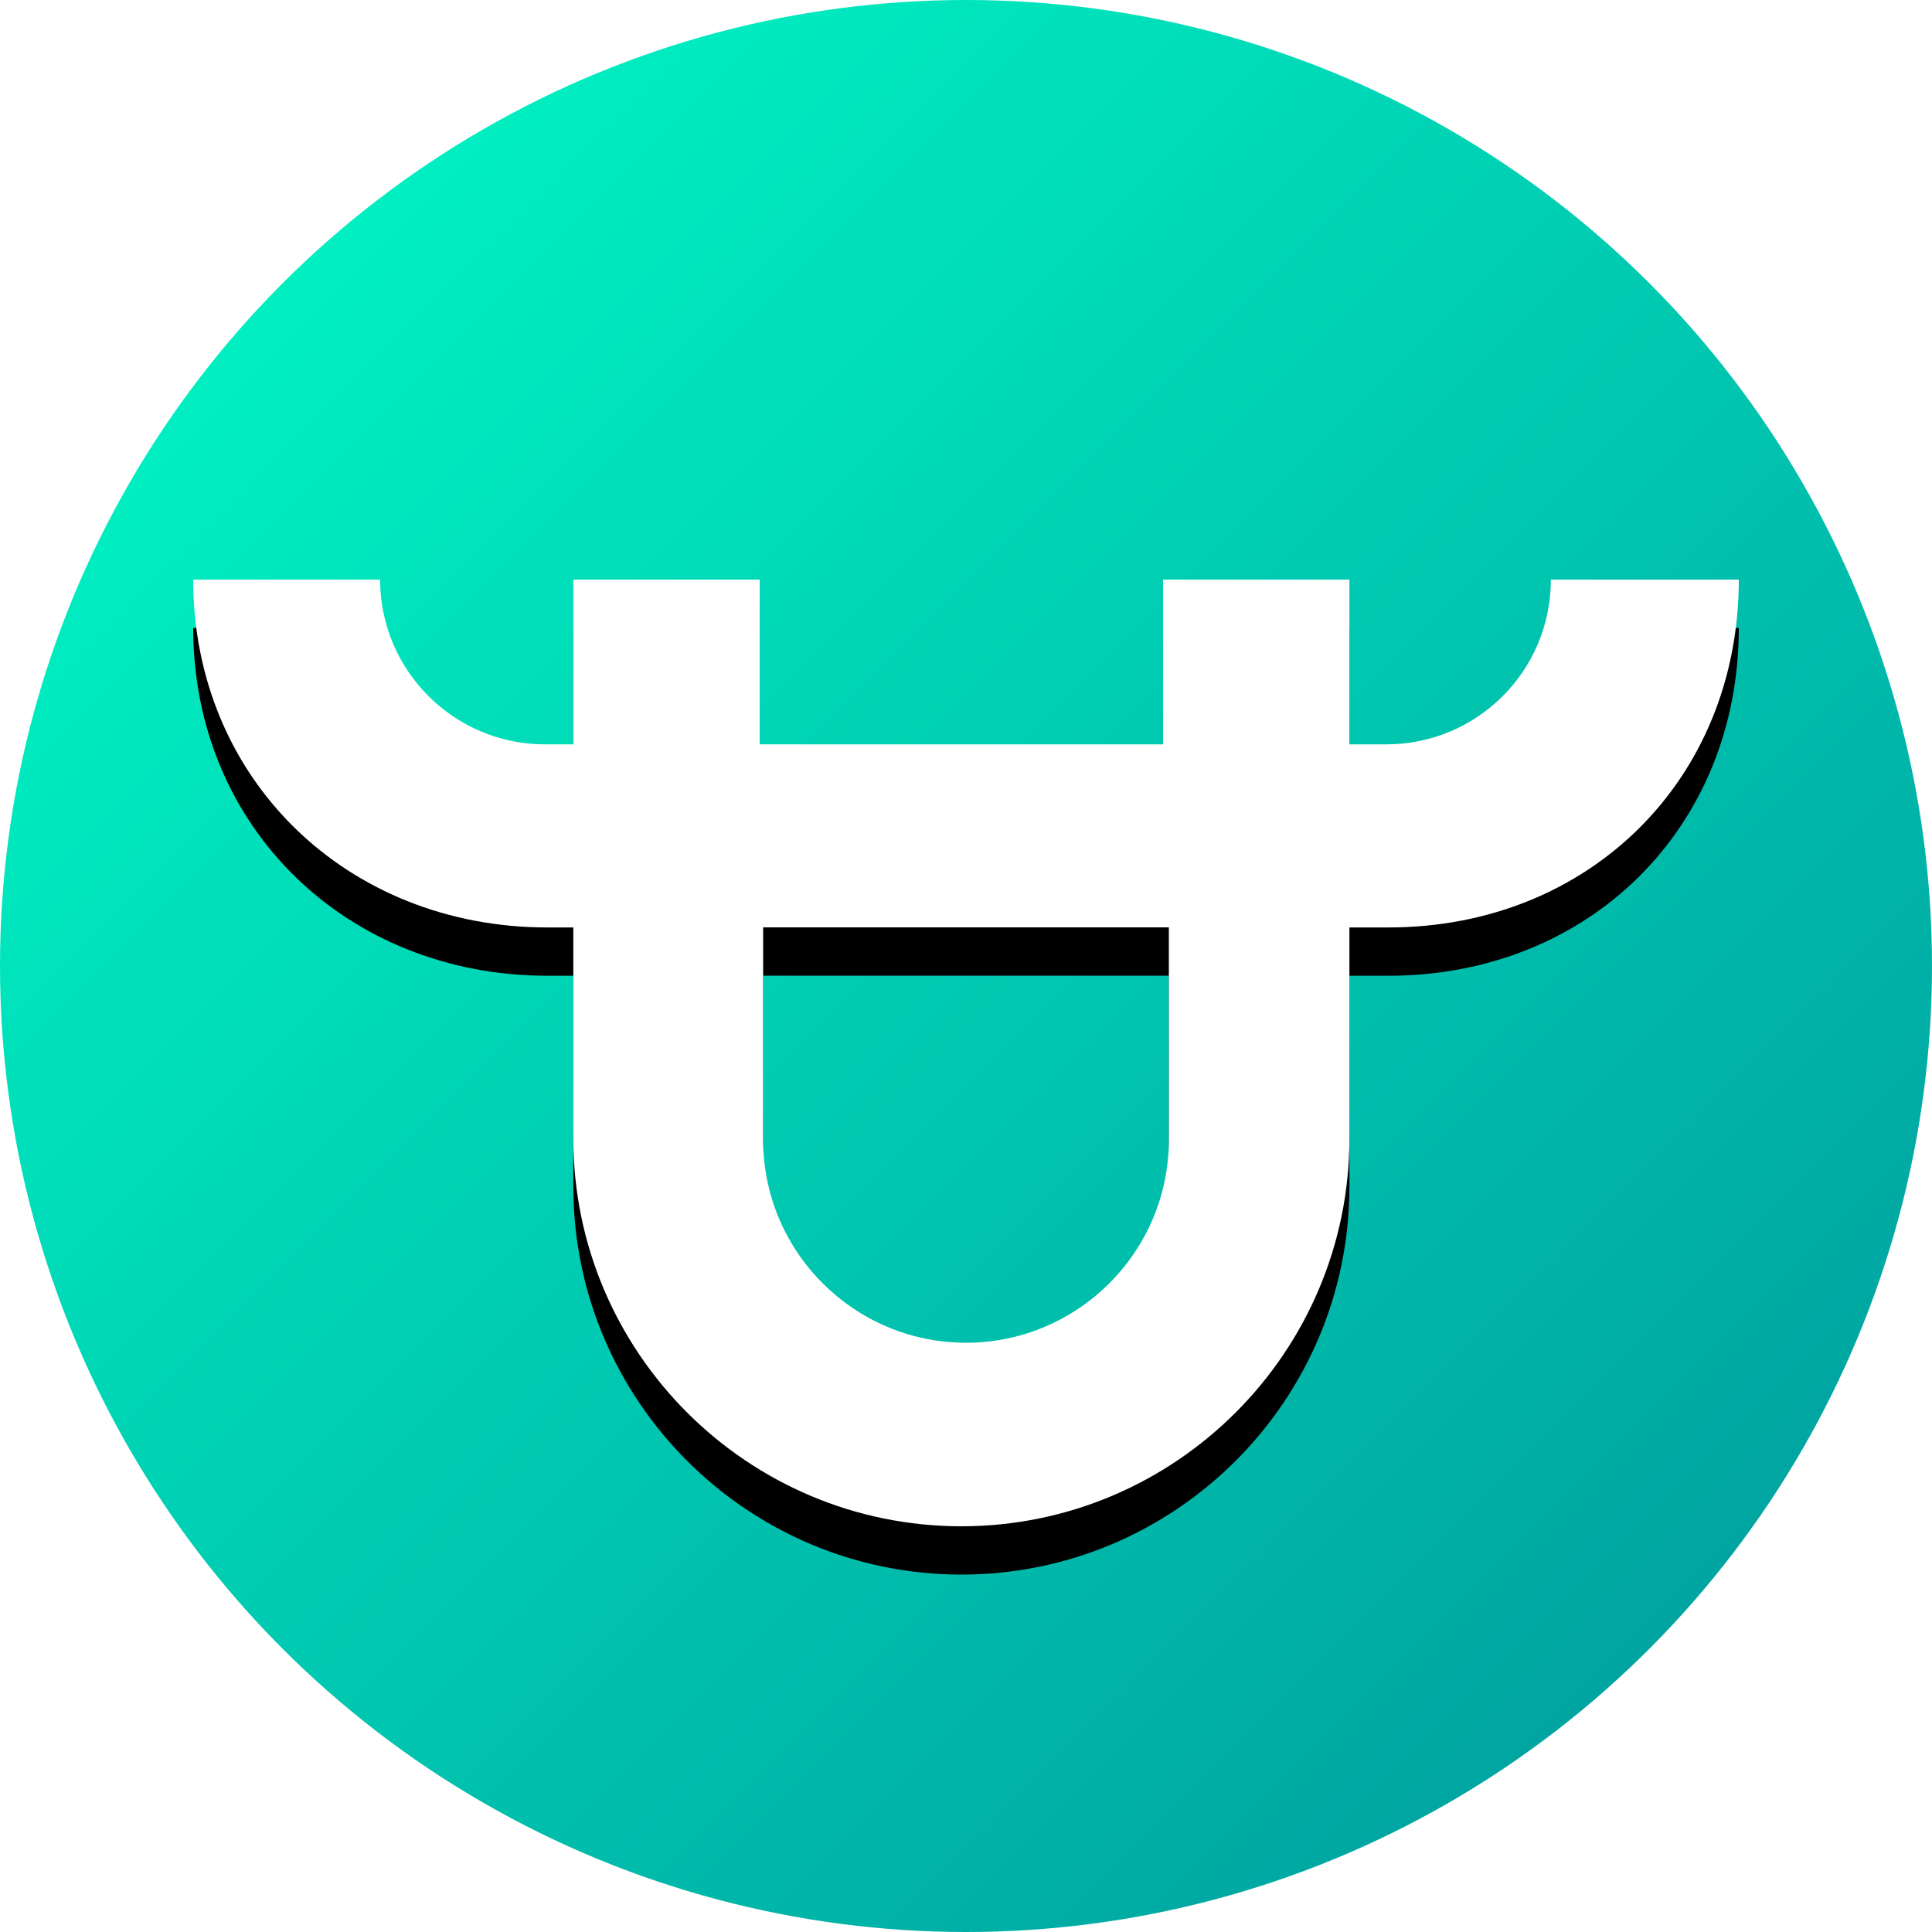 <svg height="2500" width="2500" xmlns="http://www.w3.org/2000/svg" xmlns:xlink="http://www.w3.org/1999/xlink" viewBox="0 0 200 200"><defs><linearGradient id="a" x1="0%" y1="0%" y2="100%"><stop offset="0" stop-color="#00ffc8"/><stop offset="1" stop-color="#00959a"/></linearGradient><path id="c" d="M121 117.99c0 11.585-9.42 21.01-20.999 21.01C88.421 139 79 129.575 79 117.99V96h42zM160.545 60c0 9.473-7.655 17.056-17.052 17.056h-3.803V60h-19.292v17.056H78.643V60H59.35v17.056h-2.937c-9.41 0-17.065-7.652-17.065-17.056H20c0 20.69 15.965 36.009 36.654 36.009h2.697v21.84c0 22.14 18.02 40.151 40.17 40.151 22.15 0 40.169-18.012 40.169-40.15V96.009h4.044C164.434 96.009 180 80.756 180 60z"/><filter id="b" height="108.2%" width="105%" x="-2.5%" y="-2%"><feMorphology in="SourceAlpha" radius="1" result="shadowSpreadOuter1"/><feOffset dy="3" in="shadowSpreadOuter1" result="shadowOffsetOuter1"/><feGaussianBlur in="shadowOffsetOuter1" result="shadowBlurOuter1" stdDeviation=".5"/><feColorMatrix in="shadowBlurOuter1" result="shadowMatrixOuter1" values="0 0 0 0 0 0 0 0 0 0 0 0 0 0 0 0 0 0 0.2 0"/><feOffset dy="2" in="SourceAlpha" result="shadowOffsetOuter2"/><feGaussianBlur in="shadowOffsetOuter2" result="shadowBlurOuter2" stdDeviation="1"/><feColorMatrix in="shadowBlurOuter2" result="shadowMatrixOuter2" values="0 0 0 0 0 0 0 0 0 0 0 0 0 0 0 0 0 0 0.14 0"/><feMerge><feMergeNode in="shadowMatrixOuter1"/><feMergeNode in="shadowMatrixOuter2"/></feMerge></filter></defs><g fill="none" fill-rule="evenodd"><circle cx="100" cy="100" fill="url(#a)" r="100"/><use fill="#000" filter="url(#b)" xlink:href="#c"/><use fill="#fff" xlink:href="#c"/></g></svg>